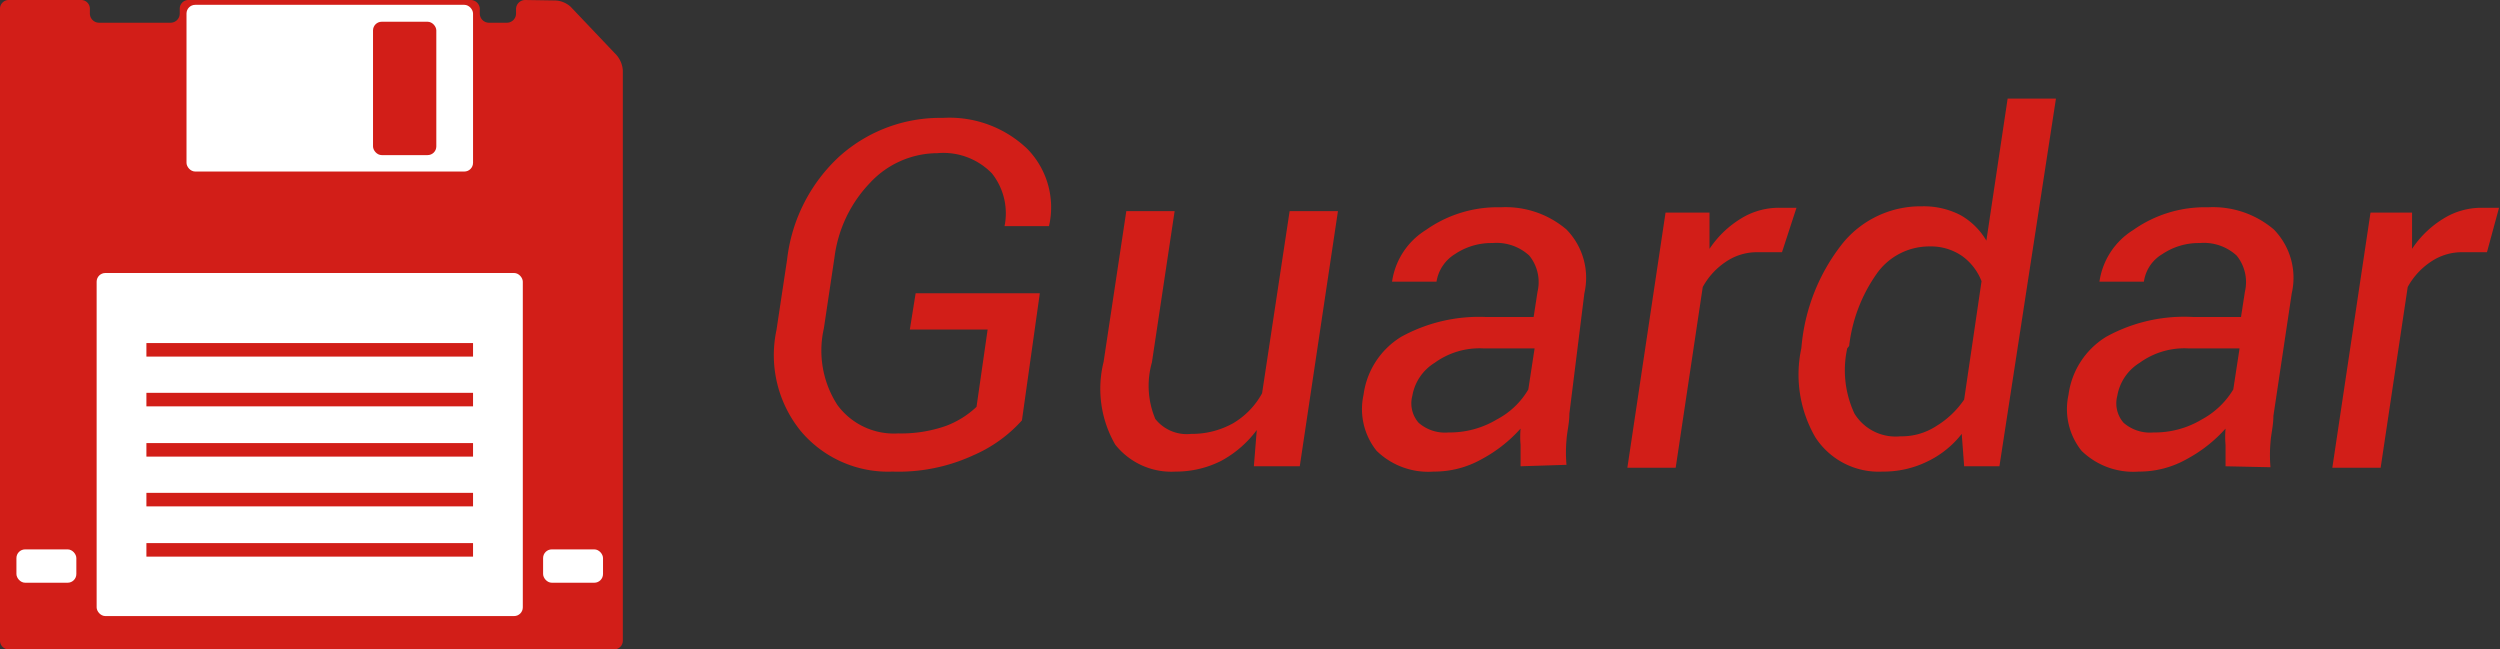 <svg id="Capa_1" data-name="Capa 1" xmlns="http://www.w3.org/2000/svg" viewBox="0 0 51.74 13.44"><rect x="0" y="0" width="51.74" height="13.44" fill="#333333" stroke="none"/><defs><style>.cls-1{fill:#d21e18;}.cls-2{fill:#fff;}</style></defs><title>guardar</title><path class="cls-1" d="M388.77,308.14a2.88,2.88,0,0,1-1,.72,3.7,3.7,0,0,1-1.68.34,2.36,2.36,0,0,1-1.89-.83,2.49,2.49,0,0,1-.51-2.1l.22-1.46a3.43,3.43,0,0,1,1.09-2.14,3.12,3.12,0,0,1,2.13-.79,2.33,2.33,0,0,1,1.75.64,1.73,1.73,0,0,1,.45,1.6v0h-.92a1.33,1.33,0,0,0-.26-1.09,1.4,1.4,0,0,0-1.13-.42,1.91,1.91,0,0,0-1.39.61,2.72,2.72,0,0,0-.74,1.55l-.22,1.47a2.07,2.07,0,0,0,.28,1.58,1.45,1.45,0,0,0,1.26.59,2.8,2.8,0,0,0,1-.16,1.89,1.89,0,0,0,.62-.39l.23-1.6h-1.61l.12-.75h2.57Z" transform="translate(-367.62 -299.44)"/><path class="cls-1" d="M393.57,309.09l.06-.75a2.24,2.24,0,0,1-.74.64,2.07,2.07,0,0,1-.94.22,1.48,1.48,0,0,1-1.25-.56,2.31,2.31,0,0,1-.24-1.71l.47-3.12h1l-.47,3.13a1.77,1.77,0,0,0,.07,1.17.83.83,0,0,0,.74.31,1.75,1.75,0,0,0,.87-.22,1.63,1.63,0,0,0,.6-.62l.57-3.77h1l-.79,5.28Z" transform="translate(-367.62 -299.44)"/><path class="cls-1" d="M399.09,309.09c0-.18,0-.33,0-.44a1.94,1.94,0,0,1,0-.34,2.94,2.94,0,0,1-.8.63,2,2,0,0,1-1,.26,1.53,1.53,0,0,1-1.18-.43,1.38,1.38,0,0,1-.27-1.16,1.66,1.66,0,0,1,.78-1.2,3.34,3.34,0,0,1,1.74-.41h1l.08-.52a.87.87,0,0,0-.17-.75,1,1,0,0,0-.76-.26,1.35,1.35,0,0,0-.78.23.82.82,0,0,0-.38.57h-.92v0a1.51,1.51,0,0,1,.7-1.07,2.57,2.57,0,0,1,1.55-.47,1.94,1.94,0,0,1,1.36.46,1.43,1.43,0,0,1,.37,1.32L400.1,308c0,.2-.05.38-.06.55a2.92,2.92,0,0,0,0,.51Zm-1.49-.7a1.89,1.89,0,0,0,1-.27,1.63,1.63,0,0,0,.65-.62l.13-.85h-1.07a1.58,1.58,0,0,0-1,.3,1,1,0,0,0-.46.68.61.61,0,0,0,.13.56A.83.83,0,0,0,397.6,308.39Z" transform="translate(-367.62 -299.44)"/><path class="cls-1" d="M404.5,304.66l-.49,0a1.14,1.14,0,0,0-.66.19,1.48,1.48,0,0,0-.49.53l-.56,3.74h-1l.79-5.28H403l0,.75a2.08,2.08,0,0,1,.64-.62,1.49,1.49,0,0,1,.8-.23l.2,0,.16,0Z" transform="translate(-367.62 -299.44)"/><path class="cls-1" d="M404.91,306.55a4,4,0,0,1,.85-2.08,2.08,2.08,0,0,1,1.64-.76,1.65,1.65,0,0,1,.79.18,1.44,1.44,0,0,1,.54.53l.44-2.94h1L409,309.09h-.73l-.05-.67a2,2,0,0,1-.73.58,2.06,2.06,0,0,1-.91.2,1.56,1.56,0,0,1-1.39-.71,2.59,2.59,0,0,1-.29-1.84Zm.94.1A2.12,2.12,0,0,0,406,308a1,1,0,0,0,.95.47,1.31,1.31,0,0,0,.74-.21,1.88,1.88,0,0,0,.58-.55l.36-2.45a1.16,1.16,0,0,0-.4-.52,1.14,1.14,0,0,0-.68-.2,1.33,1.33,0,0,0-1.1.58,3.23,3.23,0,0,0-.56,1.48Z" transform="translate(-367.62 -299.44)"/><path class="cls-1" d="M413.68,309.09c0-.18,0-.33,0-.44a1.94,1.94,0,0,1,0-.34,2.94,2.94,0,0,1-.8.63,2,2,0,0,1-1,.26,1.53,1.53,0,0,1-1.18-.43,1.38,1.38,0,0,1-.27-1.16,1.66,1.66,0,0,1,.78-1.2A3.34,3.34,0,0,1,413,306h1l.08-.52a.87.87,0,0,0-.17-.75,1,1,0,0,0-.76-.26,1.35,1.35,0,0,0-.78.23.79.79,0,0,0-.38.57h-.92v0a1.51,1.51,0,0,1,.7-1.07,2.57,2.57,0,0,1,1.55-.47,1.94,1.94,0,0,1,1.36.46,1.43,1.43,0,0,1,.37,1.32l-.38,2.54c0,.2-.05.38-.06.55a2.92,2.92,0,0,0,0,.51Zm-1.49-.7a1.89,1.89,0,0,0,1-.27,1.7,1.7,0,0,0,.65-.62l.13-.85h-1.07a1.58,1.58,0,0,0-1,.3,1,1,0,0,0-.46.68.61.61,0,0,0,.13.56A.83.83,0,0,0,412.19,308.39Z" transform="translate(-367.62 -299.44)"/><path class="cls-1" d="M419.09,304.66l-.49,0a1.14,1.14,0,0,0-.66.19,1.48,1.48,0,0,0-.49.53l-.56,3.74h-1l.79-5.28h.86l0,.75a2.08,2.08,0,0,1,.64-.62,1.49,1.49,0,0,1,.8-.23l.2,0,.16,0Z" transform="translate(-367.62 -299.44)"/><path class="cls-1" d="M378.49,299.44a.19.19,0,0,0-.19.18v.1a.19.19,0,0,1-.18.19h-.39a.19.19,0,0,1-.18-.19v-.1a.19.19,0,0,0-.19-.18h-5.83a.18.18,0,0,0-.19.18v.1a.19.19,0,0,1-.18.19h-1.49a.19.19,0,0,1-.19-.19v-.1a.18.18,0,0,0-.18-.18h-1.5a.18.18,0,0,0-.18.18V312.7a.18.18,0,0,0,.18.18h12.53a.18.18,0,0,0,.18-.18V300.9a.54.54,0,0,0-.13-.32l-.95-1a.51.51,0,0,0-.31-.13Z" transform="translate(-367.62 -299.44)"/><rect class="cls-2" x="3.86" y="0.1" width="5.93" height="3.45" rx="0.18"/><rect class="cls-1" x="7.72" y="0.45" width="1.31" height="2.76" rx="0.18"/><rect class="cls-2" x="2" y="5.65" width="8.82" height="7.1" rx="0.18"/><rect class="cls-1" x="3.03" y="7.1" width="6.76" height="0.28"/><rect class="cls-1" x="3.03" y="8.13" width="6.76" height="0.28"/><rect class="cls-1" x="3.03" y="9.17" width="6.76" height="0.28"/><rect class="cls-1" x="3.03" y="10.2" width="6.76" height="0.28"/><rect class="cls-1" x="3.03" y="11.24" width="6.76" height="0.28"/><rect class="cls-2" x="0.34" y="11.37" width="1.24" height="0.69" rx="0.18"/><rect class="cls-2" x="11.24" y="11.37" width="1.24" height="0.69" rx="0.18"/></svg>